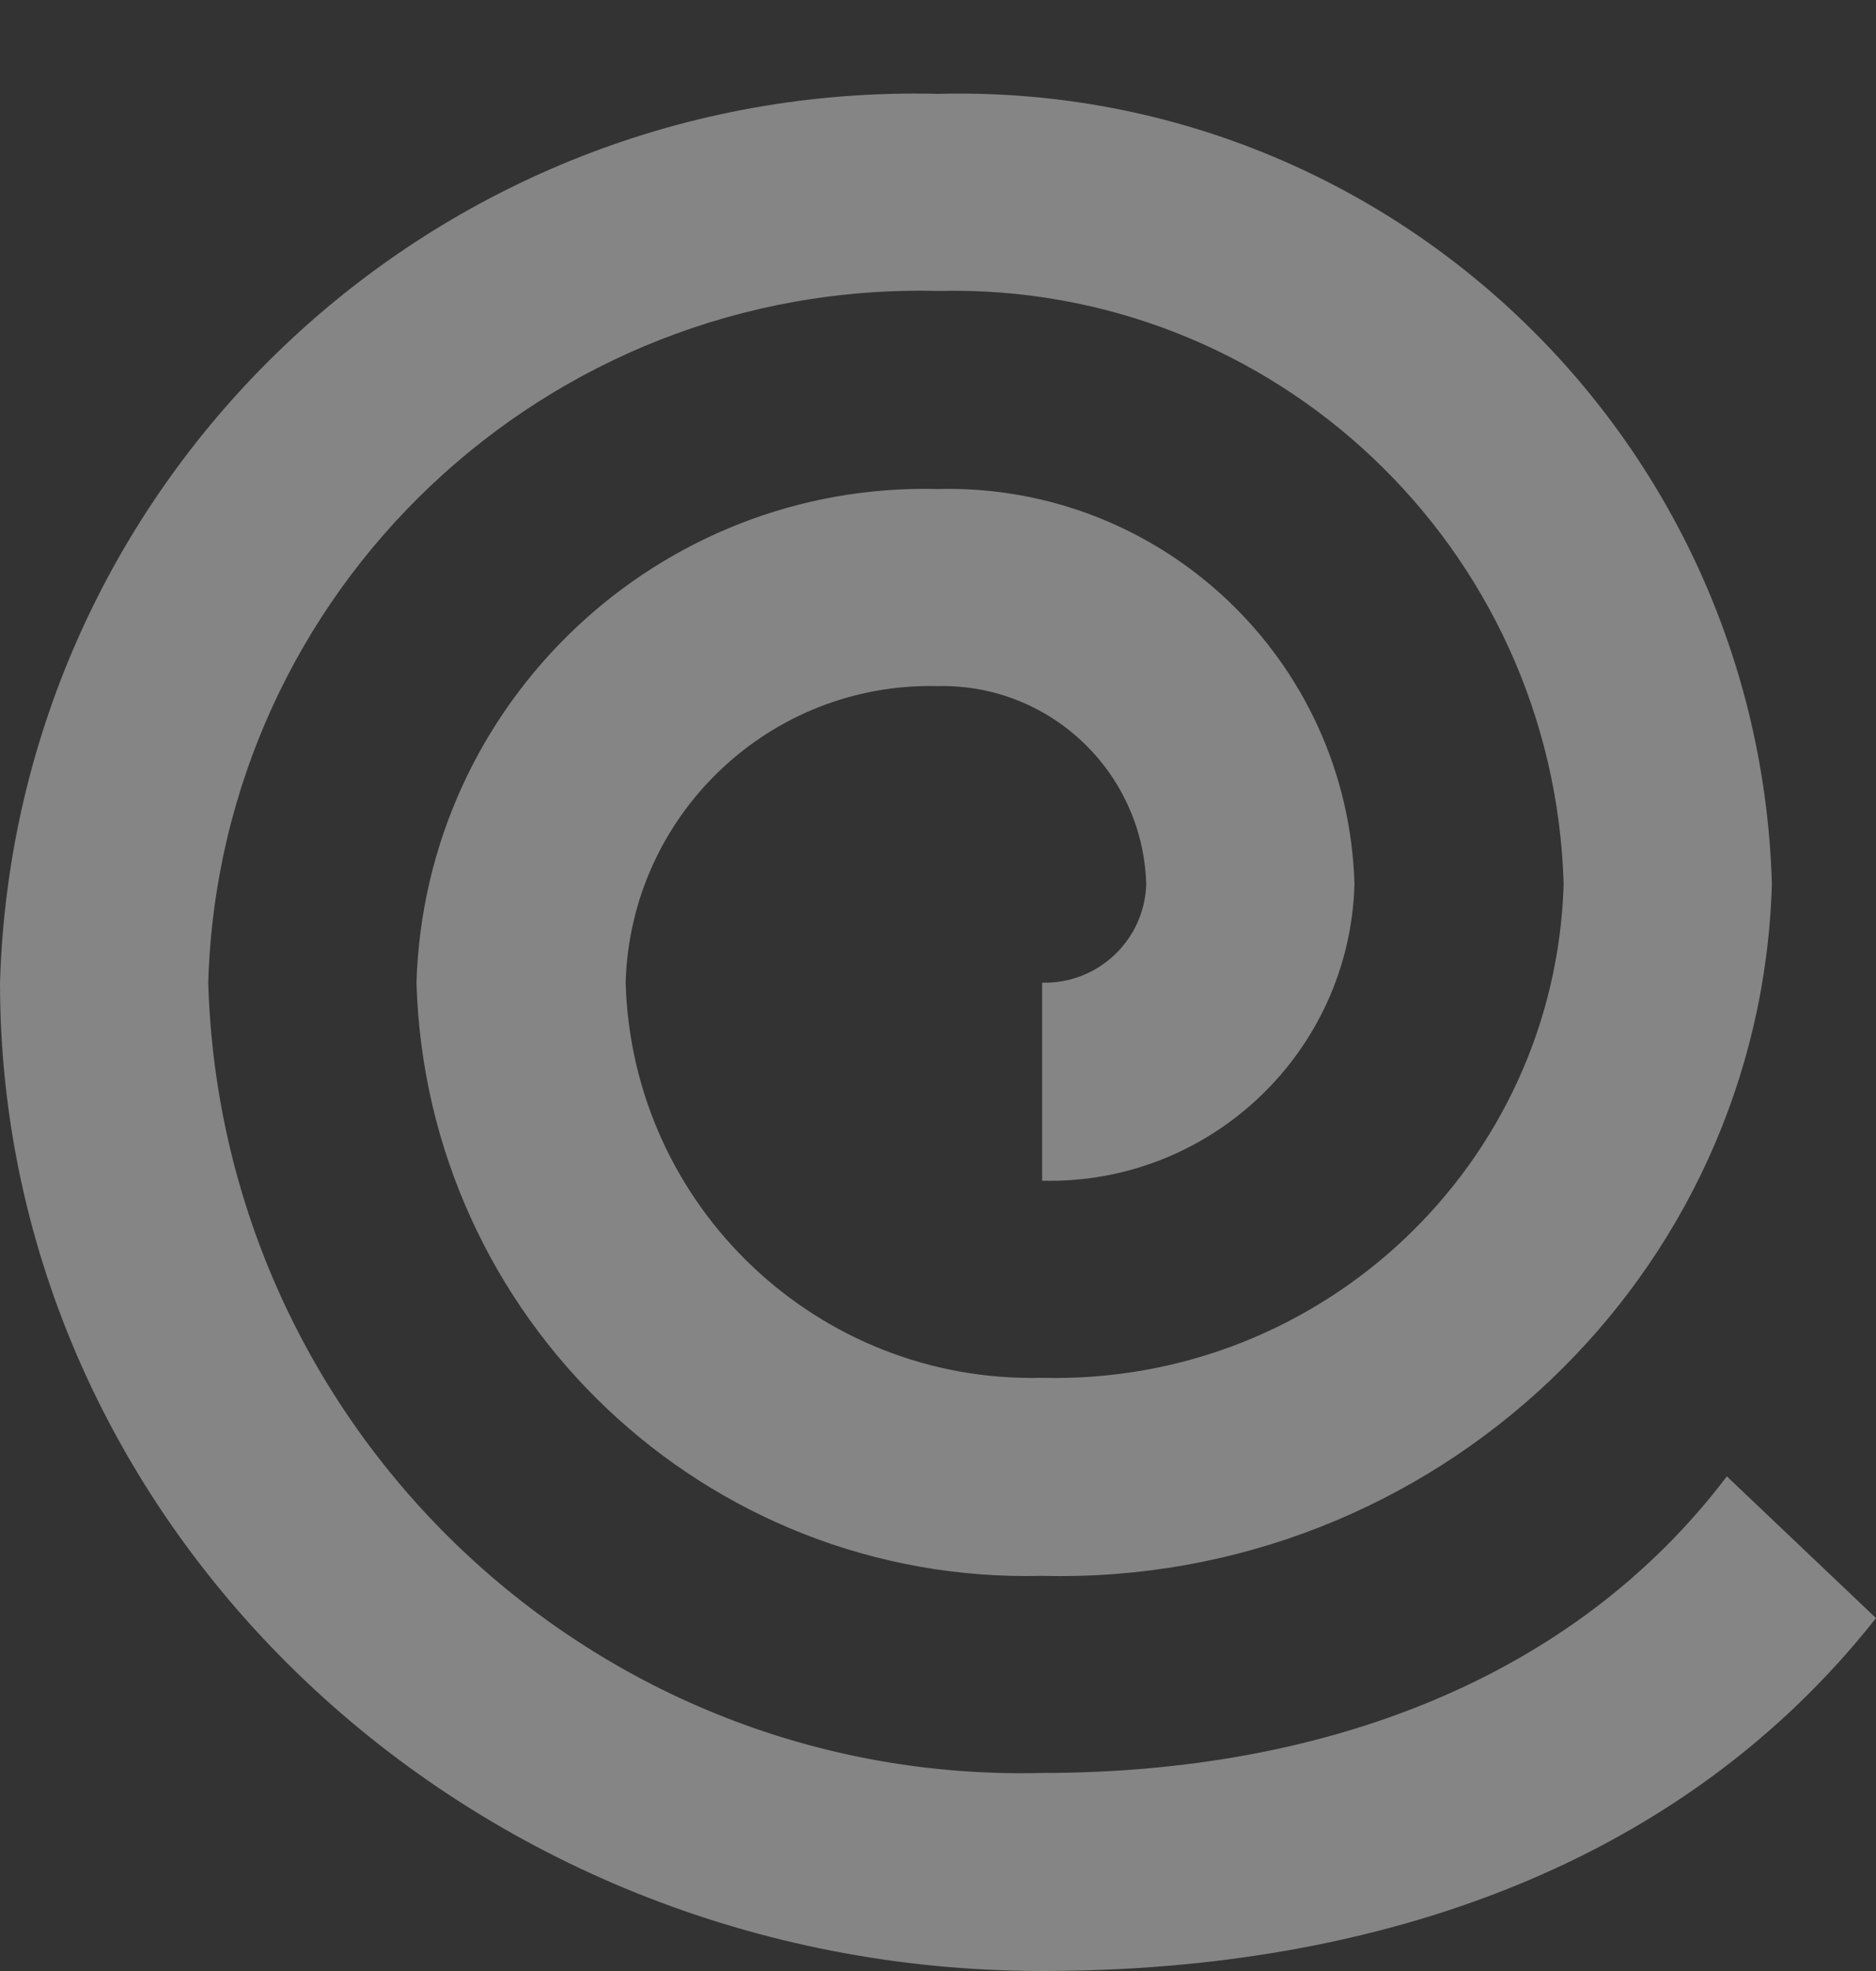 <?xml version="1.0" encoding="UTF-8"?>
<svg width="20px" height="21px" viewBox="0 0 20 21" version="1.1" xmlns="http://www.w3.org/2000/svg" xmlns:xlink="http://www.w3.org/1999/xlink">
    <rect x="0" y="0" width="20" height="21" fill="#333333" stroke="none"/>
    <title>logic</title>
    <g id="logic" stroke="none" stroke-width="1" fill="none" fill-rule="evenodd" fill-opacity="0.4">
        <path d="M18.41,15.73 C16.78,17.88 14.13,18.89 11.11,18.89 L11.11,18.89 C6.334,19.009 2.36,15.245 2.22,10.47 C2.342,6.29 5.82,2.996 10,3.1 C13.584,3.011 16.566,5.836 16.67,9.42 C16.58,12.404 14.095,14.755 11.11,14.68 C8.723,14.739 6.738,12.857 6.67,10.47 C6.72,8.679 8.209,7.266 10,7.31 C11.194,7.284 12.185,8.226 12.22,9.42 C12.202,10.016 11.706,10.485 11.11,10.47 L11.11,12.58 C12.901,12.624 14.39,11.211 14.44,9.42 C14.372,7.033 12.387,5.151 10,5.21 C7.015,5.135 4.53,7.486 4.44,10.47 C4.544,14.054 7.526,16.879 11.11,16.79 C15.29,16.894 18.768,13.6 18.89,9.42 C18.753,4.643 14.777,0.877 10,1 C4.628,0.866 0.159,5.099 0,10.47 C0,16.27 4.98,21 11.11,21 L11.11,21 C14.74,21 17.95,19.84 20,17.24 L18.41,15.73 Z" fill="#FFFFFF"></path>
    </g>
</svg>
